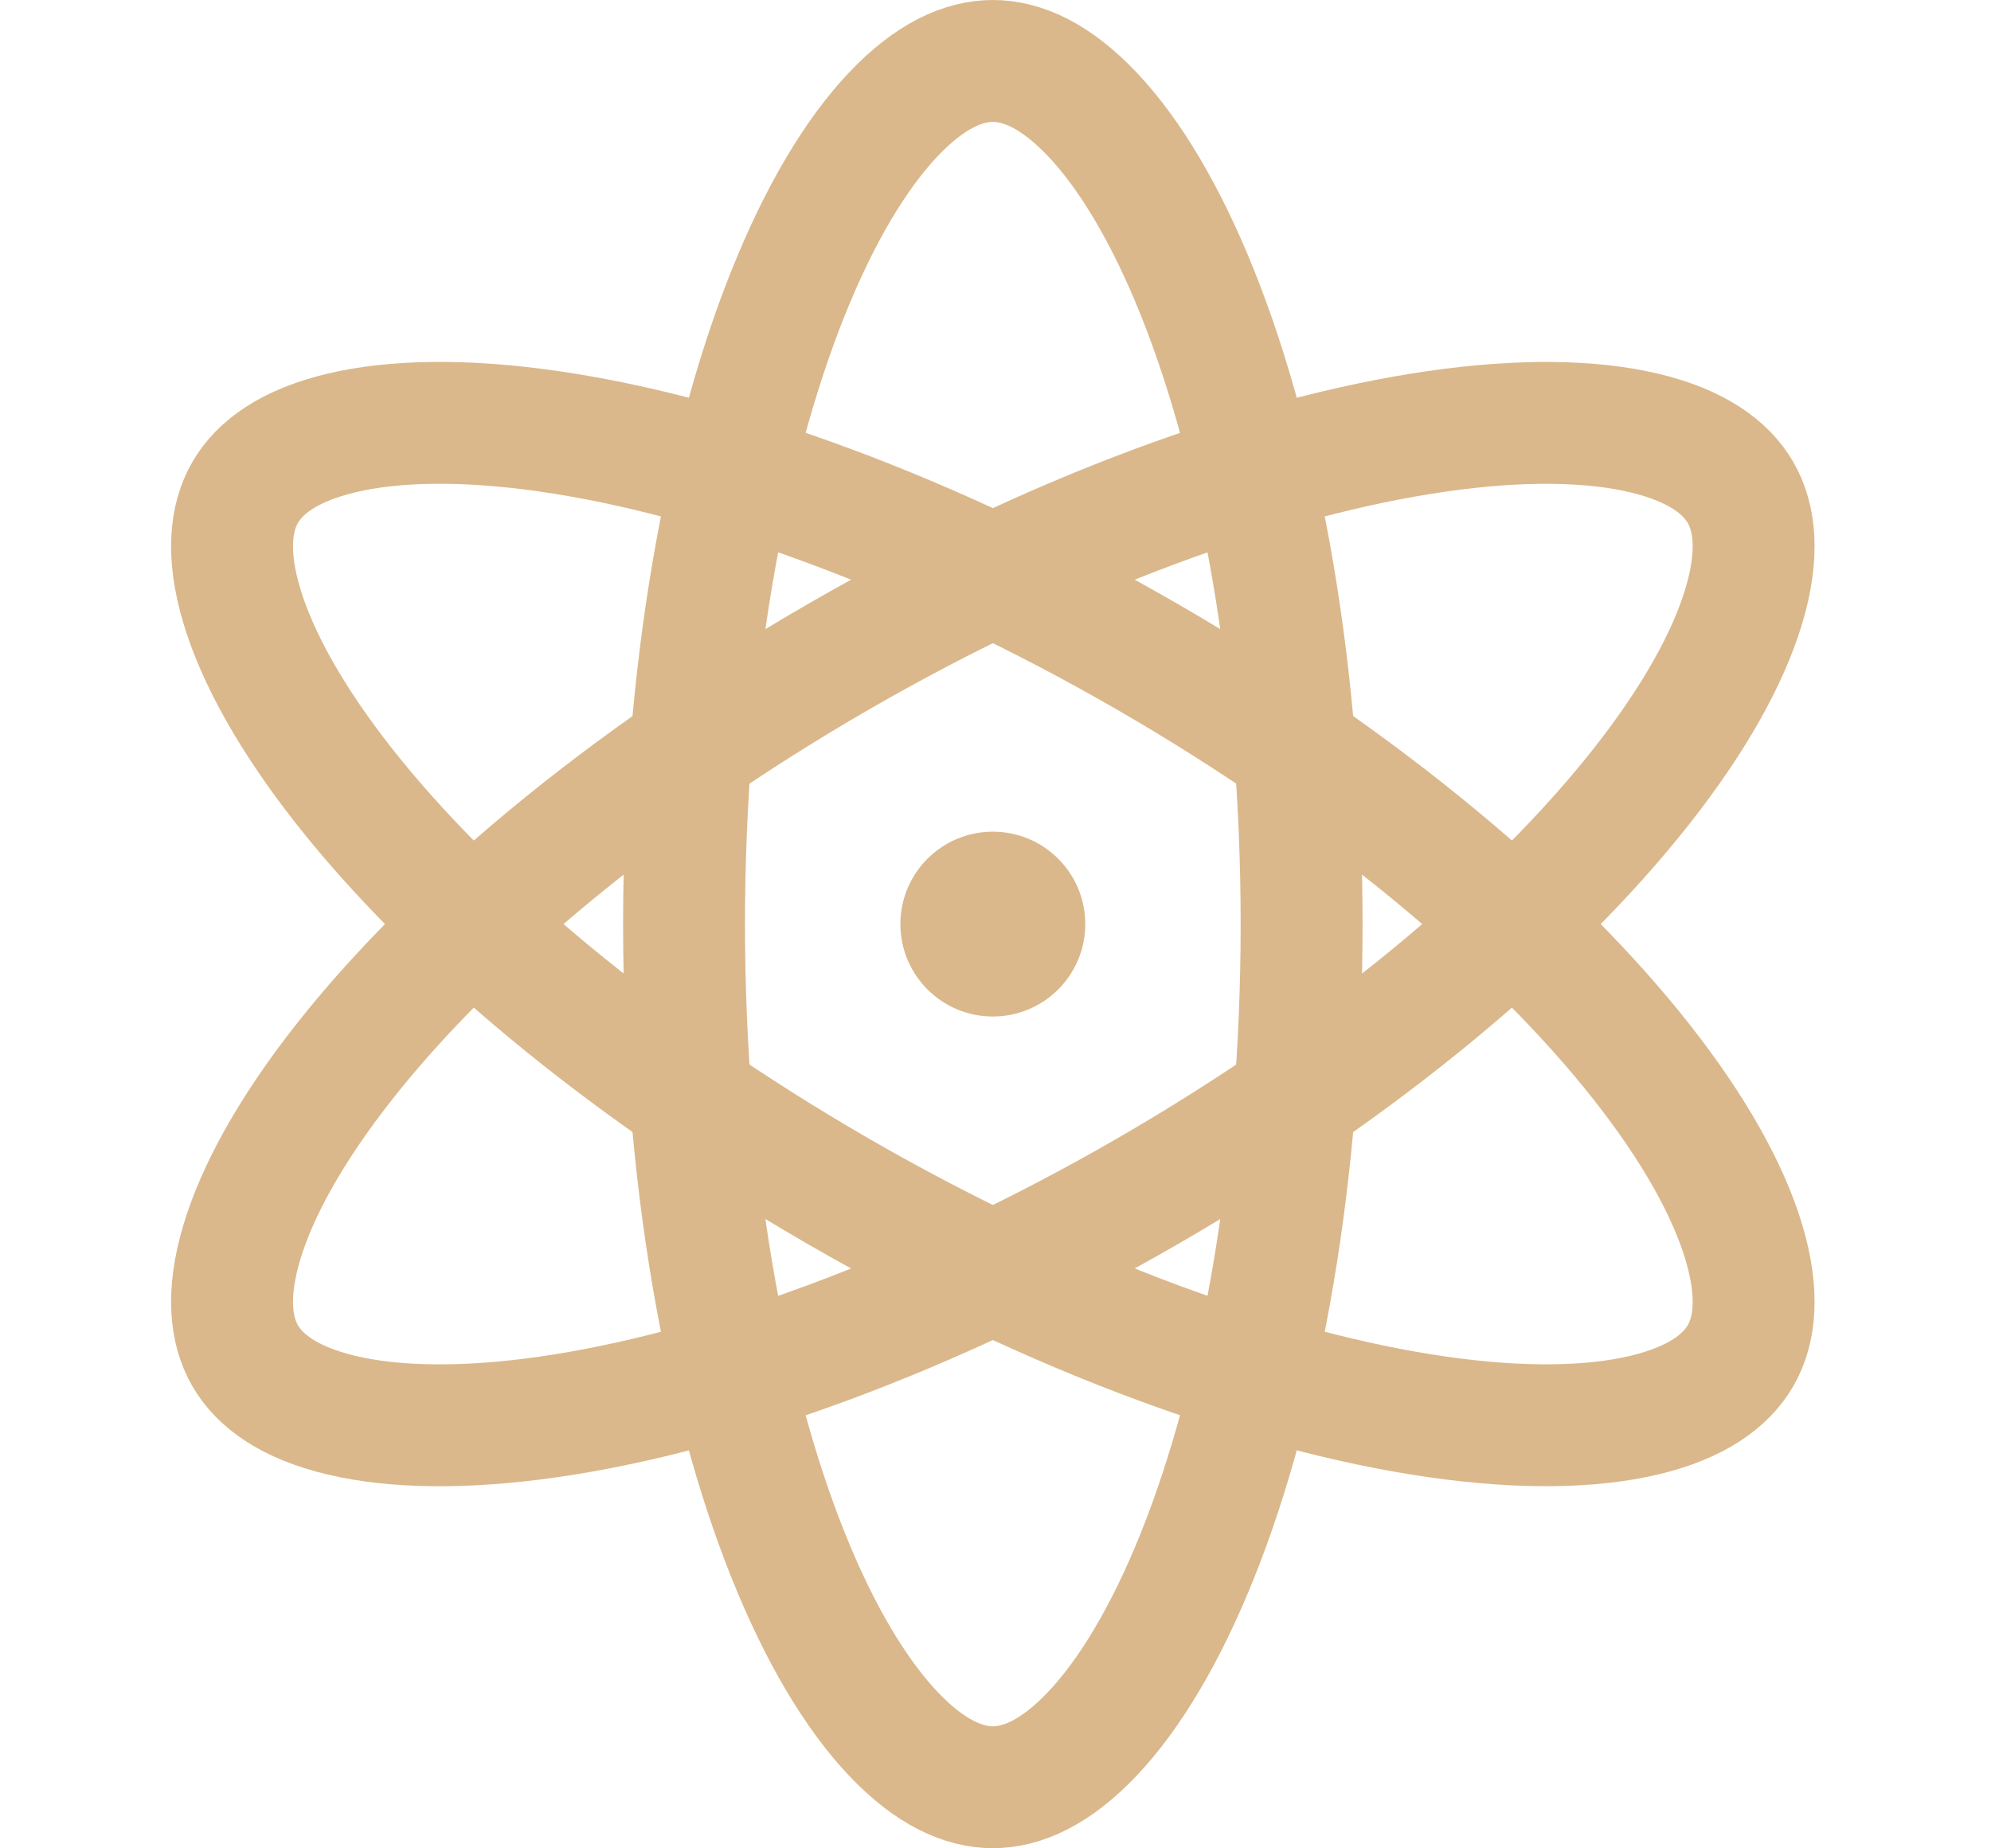 <svg width="98" height="91" viewBox="0 0 98 91" fill="none" xmlns="http://www.w3.org/2000/svg">
<circle cx="48.869" cy="45.496" r="4.55" fill="#DAB88B"/>
<path d="M64.067 45.496C64.067 57.776 62.071 68.754 58.952 76.552C57.389 80.46 55.603 83.421 53.773 85.356C51.949 87.284 50.291 87.992 48.869 87.992C47.447 87.992 45.789 87.284 43.965 85.356C42.135 83.421 40.349 80.46 38.786 76.552C35.667 68.754 33.67 57.776 33.67 45.496C33.67 33.217 35.667 22.238 38.786 14.44C40.349 10.532 42.135 7.571 43.965 5.637C45.789 3.708 47.447 3 48.869 3C50.291 3 51.949 3.708 53.773 5.637C55.603 7.571 57.389 10.532 58.952 14.44C62.071 22.238 64.067 33.217 64.067 45.496Z" stroke="#DAB88B" stroke-width="6"/>
<path d="M56.468 58.659C45.834 64.799 35.328 68.559 27.015 69.757C22.849 70.357 19.392 70.291 16.802 69.673C14.22 69.058 12.777 67.976 12.066 66.745C11.355 65.513 11.139 63.723 11.898 61.179C12.659 58.627 14.33 55.6 16.932 52.293C22.126 45.692 30.636 38.474 41.27 32.334C51.904 26.195 62.41 22.434 70.723 21.236C74.889 20.636 78.346 20.703 80.936 21.32C83.519 21.935 84.961 23.017 85.672 24.249C86.383 25.48 86.599 27.27 85.84 29.814C85.08 32.366 83.409 35.393 80.806 38.7C75.612 45.301 67.103 52.519 56.468 58.659Z" stroke="#DAB88B" stroke-width="6"/>
<path d="M56.468 32.332C45.834 26.193 35.328 22.432 27.015 21.234C22.849 20.634 19.392 20.701 16.802 21.318C14.22 21.933 12.777 23.015 12.066 24.247C11.355 25.478 11.139 27.268 11.898 29.812C12.659 32.364 14.33 35.391 16.932 38.698C22.126 45.299 30.636 52.517 41.27 58.657C51.904 64.796 62.41 68.557 70.723 69.755C74.889 70.355 78.346 70.288 80.936 69.671C83.519 69.056 84.961 67.974 85.672 66.743C86.383 65.511 86.599 63.721 85.84 61.177C85.08 58.625 83.409 55.598 80.806 52.291C75.612 45.69 67.103 38.472 56.468 32.332Z" stroke="#DAB88B" stroke-width="6"/>
</svg>
